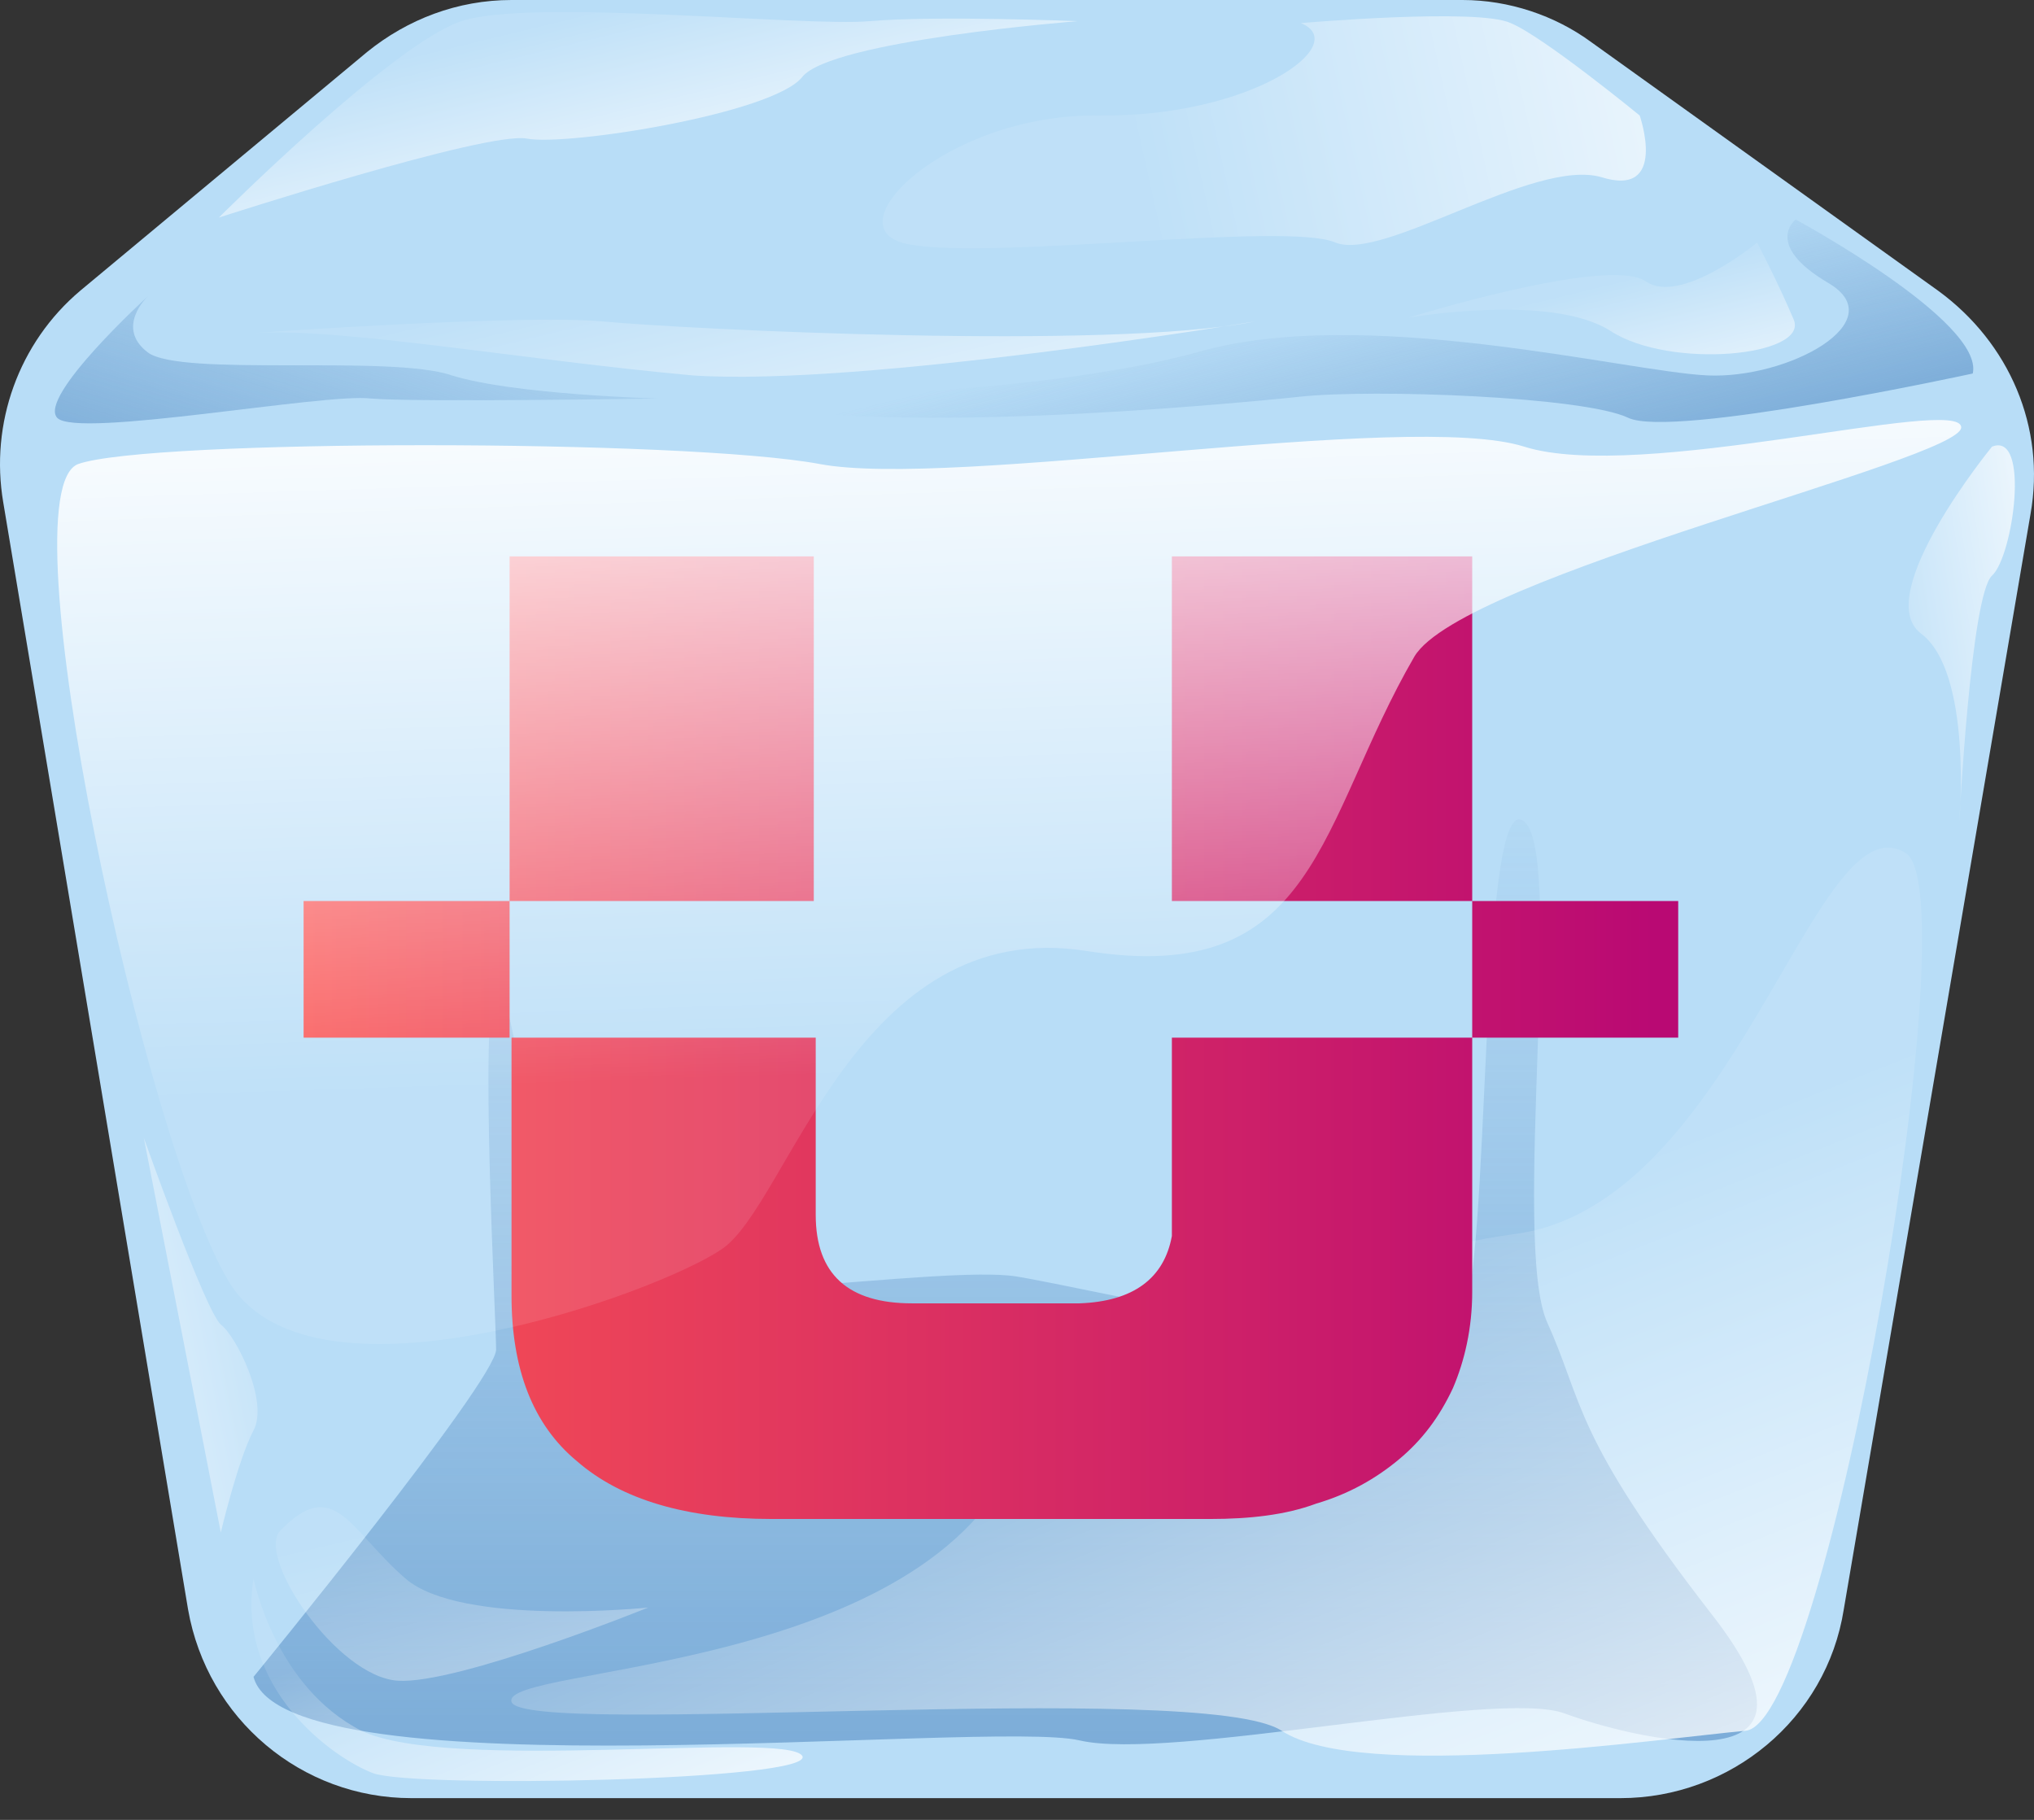 <svg width="76" height="68" viewBox="0 0 76 68" fill="none" xmlns="http://www.w3.org/2000/svg">
<rect x="0" y="0" width="76" height="68" fill="#333333" stroke="none"/>
<path d="M0.122 18.775L7.027 60.138C7.747 64.239 11.272 67.188 15.372 67.188H60.548C64.648 67.188 68.245 64.239 68.892 60.138L75.87 19.207C76.445 15.97 75.079 12.805 72.417 10.862L59.469 1.583C58.102 0.575 56.375 0 54.649 0H19.113C17.099 0 15.228 0.719 13.717 1.942L2.999 10.862C0.697 12.805 -0.382 15.826 0.122 18.775Z" fill="#B8DDF7"/>
<path d="M9.473 62.656C9.473 62.656 18.537 51.578 18.537 50.427C18.537 49.348 17.89 37.478 18.537 36.903C19.184 36.399 20.12 46.83 22.134 47.909C24.148 49.06 35.226 47.262 37.96 47.693C40.693 48.125 53.426 51.218 54.577 49.42C55.728 47.693 55.224 29.781 56.879 30.645C58.533 31.508 56.447 46.398 57.814 49.42C59.181 52.441 58.749 53.592 63.928 60.282C69.18 66.972 60.979 64.958 58.461 64.023C55.944 63.088 43.715 65.821 40.334 65.03C36.953 64.239 10.624 67.116 9.473 62.656Z" fill="url(#paint0_linear)"/>
<path d="M9.473 58.987C9.473 58.987 10.265 63.016 13.502 64.67C16.811 66.253 29.328 64.67 29.975 65.605C30.55 66.54 15.444 66.828 13.933 66.253C12.423 65.677 8.826 63.088 9.473 58.987Z" fill="url(#paint1_linear)"/>
<path d="M73.712 13.956C73.712 13.956 62.49 16.401 60.835 15.61C59.181 14.819 51.34 14.531 48.606 14.819C45.873 15.107 32.133 16.401 27.457 14.891C27.457 14.891 38.463 14.891 44.722 13.164C50.908 11.366 60.764 13.884 63.785 14.027C66.806 14.171 70.763 12.013 68.317 10.575C65.871 9.136 67.094 8.201 67.094 8.201C67.094 8.201 74.144 12.013 73.712 13.956Z" fill="url(#paint2_linear)"/>
<path d="M5.517 11.078C5.517 11.078 4.294 12.229 5.517 13.164C6.74 14.099 14.581 13.236 16.883 14.027C19.185 14.747 24.58 14.891 24.58 14.891C24.58 14.891 15.516 15.035 13.861 14.891C12.135 14.675 2.855 16.401 2.136 15.61C1.417 14.819 5.517 11.078 5.517 11.078Z" fill="url(#paint3_linear)"/>
<path d="M9.473 12.445C9.473 12.445 19.544 11.726 22.565 12.013C25.587 12.301 41.484 13.092 46.88 12.013C46.88 12.013 32.205 14.459 25.875 14.027C19.544 13.452 12.71 12.229 9.473 12.445Z" fill="url(#paint4_linear)"/>
<path d="M52.635 11.869C52.635 11.869 57.958 10.934 60.188 12.373C62.418 13.812 67.597 13.308 67.022 11.941C66.446 10.575 65.655 9.064 65.655 9.064C65.655 9.064 62.778 11.438 61.483 10.503C60.044 9.567 52.635 11.869 52.635 11.869Z" fill="url(#paint5_linear)"/>
<path d="M8.178 8.129C8.178 8.129 14.653 1.655 17.242 0.791C19.832 -0.072 30.047 1.007 32.493 0.791C34.938 0.575 40.262 0.791 40.262 0.791C40.262 0.791 31.054 1.511 29.975 2.877C28.896 4.244 21.199 5.467 19.688 5.179C18.177 4.892 8.178 8.129 8.178 8.129Z" fill="url(#paint6_linear)"/>
<path d="M48.606 0.863C48.606 0.863 55.224 0.288 56.447 0.863C57.67 1.367 61.267 4.316 61.267 4.316C61.267 4.316 62.346 7.409 59.828 6.618C57.311 5.899 51.7 9.783 49.901 9.064C48.103 8.273 37.169 9.711 34.004 9.136C30.91 8.632 35.298 4.244 41.053 4.316C46.736 4.388 50.549 1.654 48.606 0.863Z" fill="url(#paint7_linear)"/>
<path d="M5.373 42.514C5.373 42.514 7.675 48.988 8.25 49.492C8.826 49.923 10.049 52.369 9.473 53.448C8.898 54.527 8.25 57.261 8.25 57.261L5.373 42.514Z" fill="url(#paint8_linear)"/>
<path d="M74.431 16.689C75.87 16.114 75.223 20.789 74.431 21.509C73.64 22.228 73.208 30.716 73.208 30.716C73.208 30.716 73.712 25.105 71.77 23.667C69.899 22.228 74.431 16.689 74.431 16.689Z" fill="url(#paint9_linear)"/>
<path d="M10.48 57.189C12.495 55.103 13.07 57.189 15.156 58.987C17.242 60.786 24.22 60.066 24.22 60.066C24.22 60.066 17.098 62.944 14.868 62.8C12.566 62.656 9.545 58.124 10.48 57.189Z" fill="url(#paint10_linear)"/>
<path d="M71.194 31.867C73.64 33.306 68.317 64.382 65.224 64.67C62.058 64.958 50.836 66.612 47.887 64.67C44.938 62.728 19.544 64.958 19.113 63.591C18.681 62.224 34.795 62.584 38.104 54.096C39.183 51.074 51.484 46.758 56.591 46.111C64.864 45.032 67.813 29.781 71.194 31.867Z" fill="url(#paint11_linear)"/>
<path fill-rule="evenodd" clip-rule="evenodd" d="M45.225 56.757H28.824C25.659 56.757 23.213 56.038 21.559 54.599C19.904 53.232 19.113 51.146 19.113 48.413V38.773H30.479V45.391C30.479 47.621 31.702 48.7 34.075 48.7H40.334C42.348 48.629 43.499 47.765 43.787 46.183V38.773H55.009V48.269C55.009 49.636 54.721 50.858 54.289 51.866C53.786 52.945 53.138 53.808 52.275 54.527C51.412 55.247 50.405 55.822 49.182 56.182C48.031 56.613 46.664 56.757 45.225 56.757ZM55.009 33.666V38.773H62.706V33.666H55.009ZM43.787 33.666H55.009V20.789H43.787V33.666ZM19.041 33.666V38.773H11.344V33.666H19.041ZM19.041 33.666V20.789H30.407V33.666H19.041Z" fill="url(#paint12_linear)"/>
<path d="M2.927 17.337C5.589 16.401 25.587 16.401 30.622 17.337C35.586 18.272 52.635 15.322 56.951 16.689C61.267 18.056 73.28 14.747 73.28 15.97C73.28 17.193 54.649 21.509 52.85 24.53C49.254 30.716 49.254 36.903 40.621 35.536C31.989 34.169 29.471 45.032 26.953 46.686C24.508 48.341 11.775 52.945 8.61 47.981C5.445 42.946 0.122 18.344 2.927 17.337Z" fill="url(#paint13_linear)"/>
<defs>
<linearGradient id="paint0_linear" x1="37.567" y1="101.261" x2="37.567" y2="27.499" gradientUnits="userSpaceOnUse">
<stop stop-color="#447FBB"/>
<stop offset="1" stop-color="#447FBB" stop-opacity="0"/>
</linearGradient>
<linearGradient id="paint1_linear" x1="23.503" y1="72.898" x2="18.145" y2="59.449" gradientUnits="userSpaceOnUse">
<stop stop-color="white"/>
<stop offset="1" stop-color="white" stop-opacity="0.1"/>
</linearGradient>
<linearGradient id="paint2_linear" x1="53.832" y1="27.729" x2="49.749" y2="10.945" gradientUnits="userSpaceOnUse">
<stop stop-color="#447FBB"/>
<stop offset="1" stop-color="#447FBB" stop-opacity="0"/>
</linearGradient>
<linearGradient id="paint3_linear" x1="8.633" y1="30.567" x2="15.135" y2="8.944" gradientUnits="userSpaceOnUse">
<stop stop-color="#447FBB"/>
<stop offset="1" stop-color="#447FBB" stop-opacity="0"/>
</linearGradient>
<linearGradient id="paint4_linear" x1="30.919" y1="23.345" x2="27.501" y2="9.29" gradientUnits="userSpaceOnUse">
<stop stop-color="white"/>
<stop offset="1" stop-color="white" stop-opacity="0.1"/>
</linearGradient>
<linearGradient id="paint5_linear" x1="61.334" y1="18.027" x2="59.566" y2="10.757" gradientUnits="userSpaceOnUse">
<stop stop-color="white"/>
<stop offset="1" stop-color="white" stop-opacity="0.1"/>
</linearGradient>
<linearGradient id="paint6_linear" x1="25.47" y1="9.557" x2="23.199" y2="0.22" gradientUnits="userSpaceOnUse">
<stop stop-color="white"/>
<stop offset="1" stop-color="white" stop-opacity="0.1"/>
</linearGradient>
<linearGradient id="paint7_linear" x1="71.355" y1="0.208" x2="42.776" y2="6.558" gradientUnits="userSpaceOnUse">
<stop stop-color="white"/>
<stop offset="1" stop-color="white" stop-opacity="0.1"/>
</linearGradient>
<linearGradient id="paint8_linear" x1="-1.779" y1="51.581" x2="10.923" y2="49.01" gradientUnits="userSpaceOnUse">
<stop stop-color="white"/>
<stop offset="1" stop-color="white" stop-opacity="0.1"/>
</linearGradient>
<linearGradient id="paint9_linear" x1="78.845" y1="22.89" x2="70.227" y2="24.251" gradientUnits="userSpaceOnUse">
<stop stop-color="white"/>
<stop offset="1" stop-color="white" stop-opacity="0.1"/>
</linearGradient>
<linearGradient id="paint10_linear" x1="22.152" y1="79.412" x2="16.708" y2="56.58" gradientUnits="userSpaceOnUse">
<stop stop-color="white"/>
<stop offset="1" stop-color="white" stop-opacity="0.1"/>
</linearGradient>
<linearGradient id="paint11_linear" x1="56.987" y1="77.389" x2="45.873" y2="49.491" gradientUnits="userSpaceOnUse">
<stop stop-color="white"/>
<stop offset="1" stop-color="white" stop-opacity="0.1"/>
</linearGradient>
<linearGradient id="paint12_linear" x1="11.369" y1="38.799" x2="62.751" y2="38.799" gradientUnits="userSpaceOnUse">
<stop stop-color="#F95252"/>
<stop offset="0.985" stop-color="#B90973"/>
</linearGradient>
<linearGradient id="paint13_linear" x1="37.495" y1="12.514" x2="38.402" y2="39.958" gradientUnits="userSpaceOnUse">
<stop stop-color="white"/>
<stop offset="1" stop-color="white" stop-opacity="0.1"/>
</linearGradient>
</defs>
</svg>
